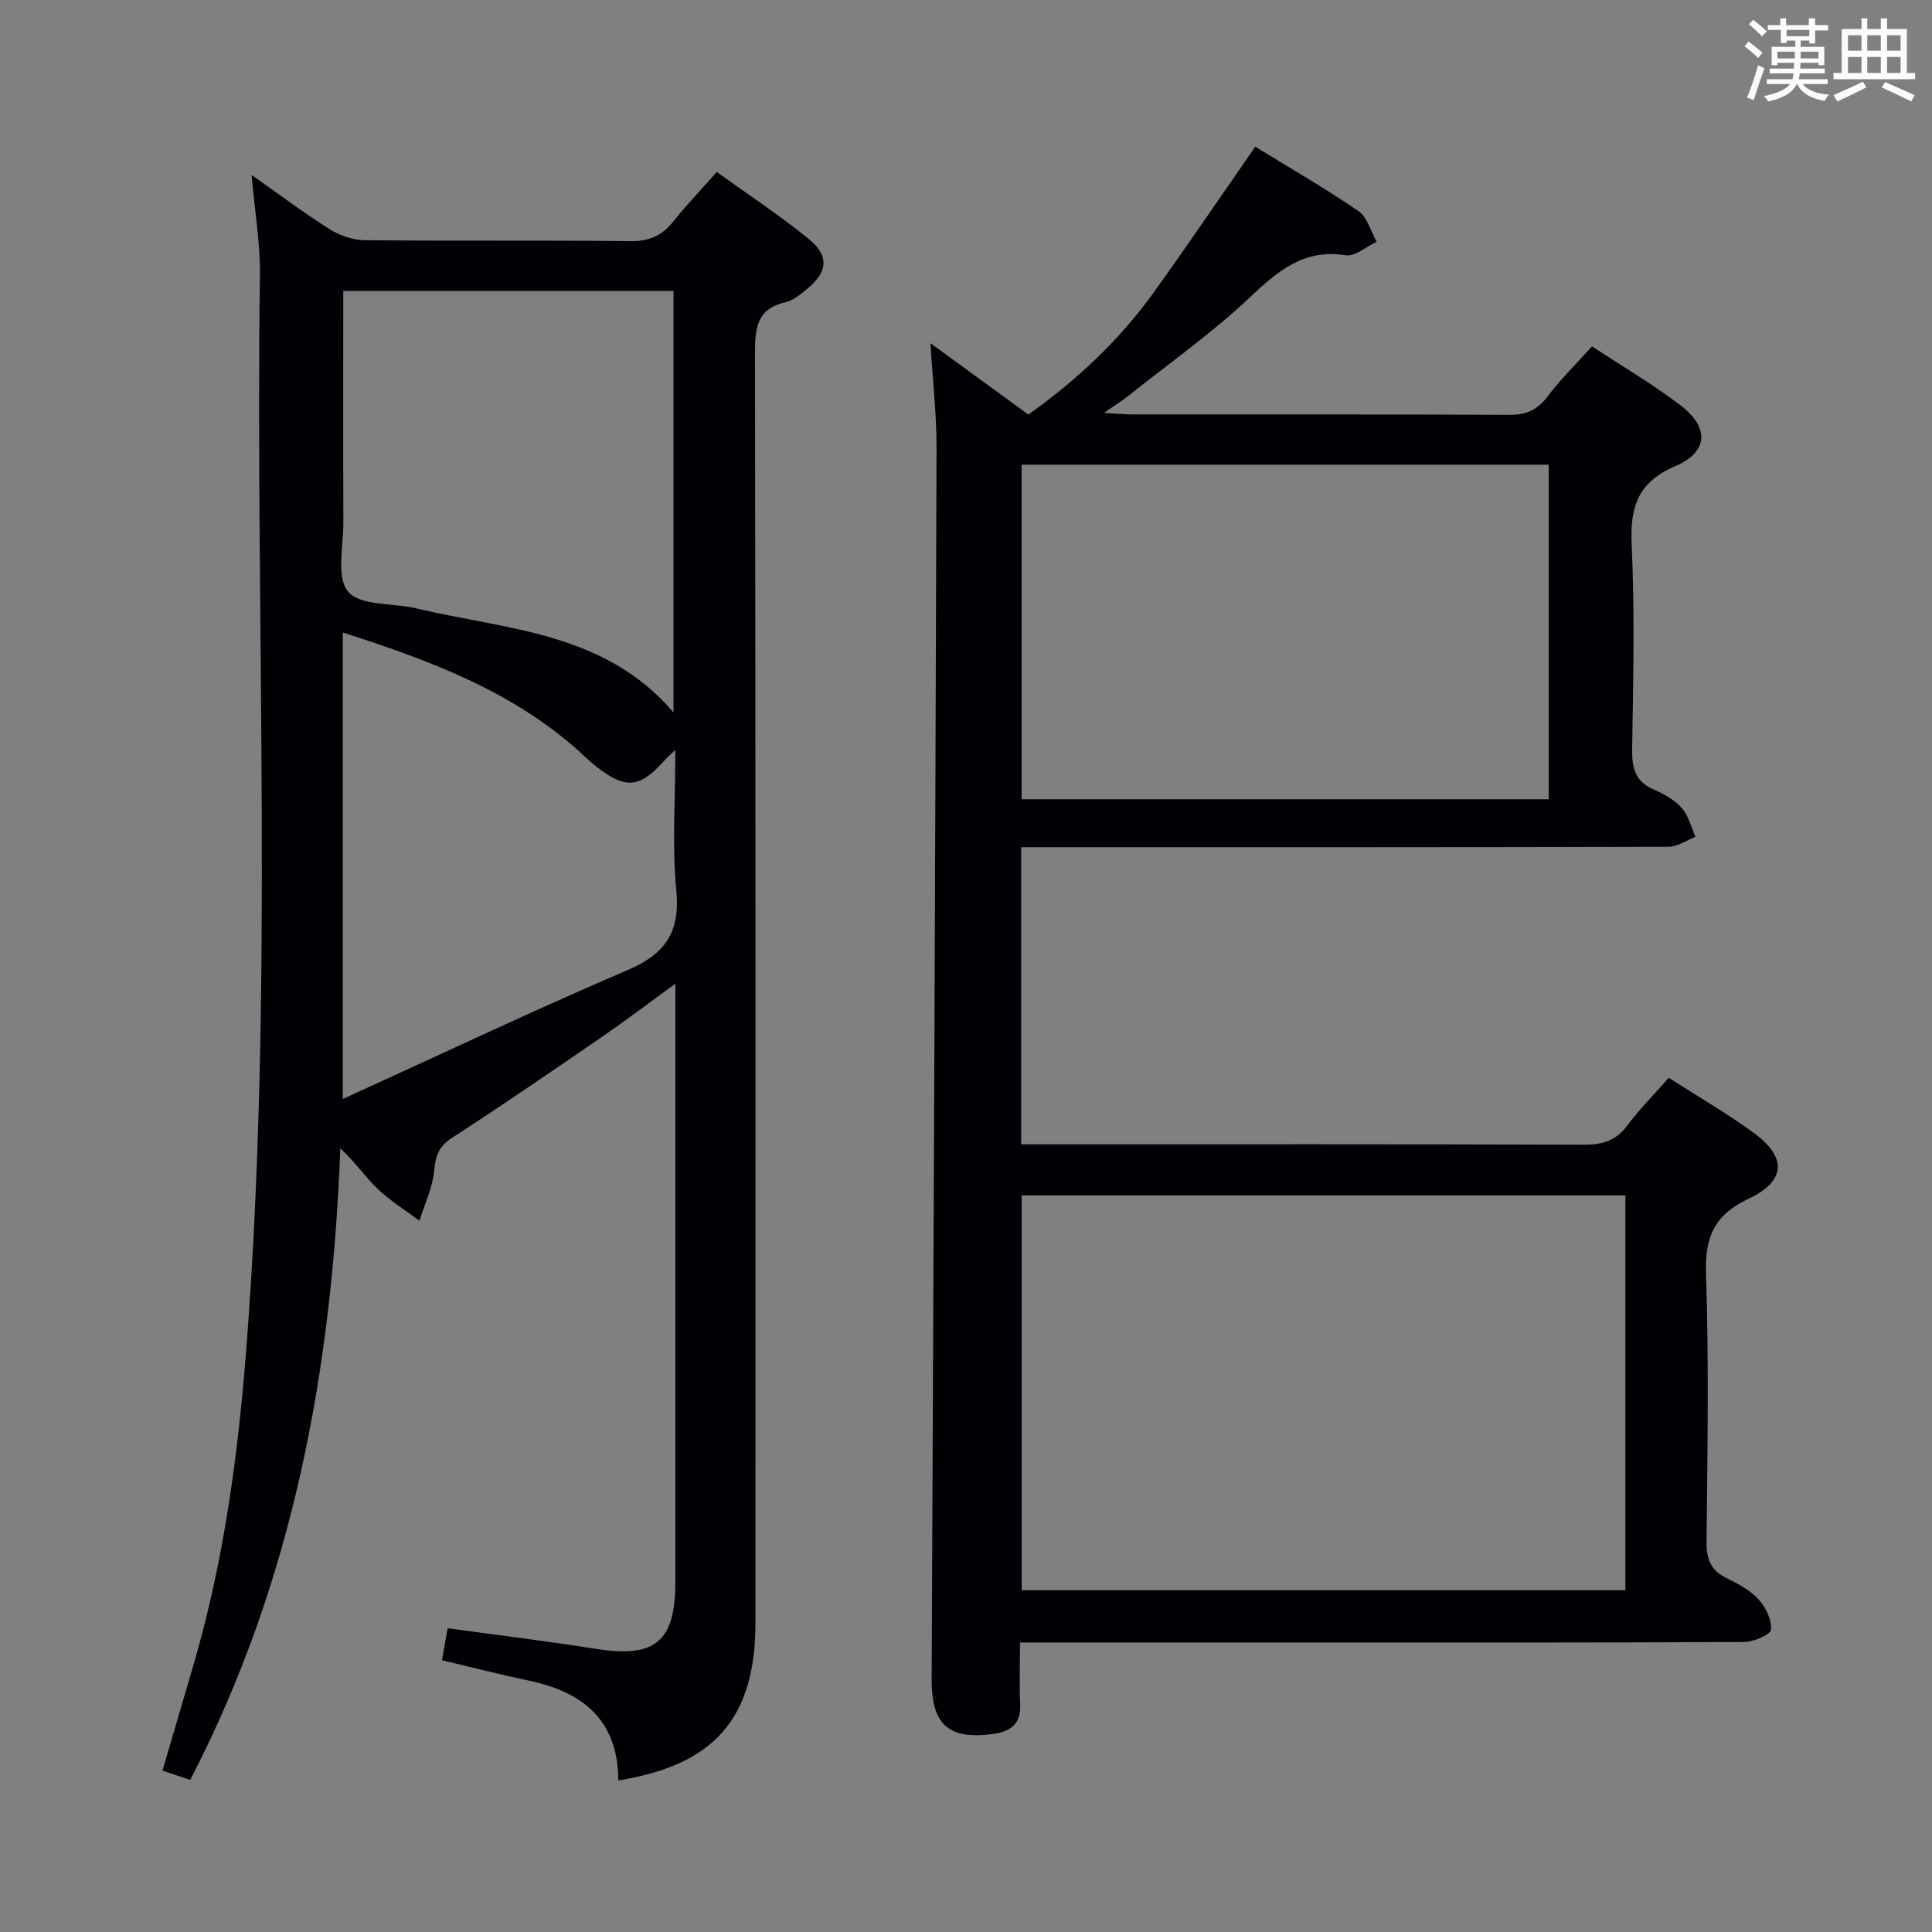 <svg enable-background="new 0 0 400 400" viewBox="0 0 400 400" xmlns="http://www.w3.org/2000/svg"><rect x="0" y="0" width="400" height="400" fill="#808080" stroke="none"/><path d="m345.5 223.15c5.99 3.84 11.9 7.27 17.42 11.26 7.06 5.11 6.95 10.07-.89 13.77-7.07 3.34-9.07 7.87-8.82 15.49.61 18.48.3 36.99.11 55.48-.04 3.59.83 5.96 4.13 7.57 2.37 1.17 4.88 2.49 6.62 4.39 1.5 1.63 2.76 4.24 2.6 6.3-.08 1.02-3.59 2.53-5.55 2.54-28.83.16-57.66.11-86.48.11-19.16 0-38.33 0-57.49 0-1.79 0-3.58 0-5.97 0 0 4.61-.15 8.73.04 12.84.19 4.13-2.15 5.65-5.68 6.11-9.31 1.21-12.69-2.03-12.65-11.42.39-84.96.75-169.93 1.01-254.89.02-6.76-.77-13.52-1.26-21.64 7.37 5.37 13.73 10 20.27 14.77 10.08-7.16 18.88-15.43 26.01-25.36 7.07-9.85 13.88-19.89 20.97-30.1 7.02 4.32 14.38 8.56 21.36 13.33 1.84 1.26 2.54 4.19 3.77 6.36-2.15.99-4.48 3.1-6.42 2.79-8.69-1.36-14.01 3.24-19.82 8.71-7.84 7.38-16.72 13.67-25.17 20.39-1.27 1.01-2.66 1.87-5.05 3.54 2.76.15 4.31.31 5.86.31 26 .02 51.99-.05 77.99.09 3.52.02 5.86-.97 7.99-3.79 2.69-3.57 5.92-6.73 9.21-10.39 6.19 4.08 12.49 7.78 18.28 12.18 6.04 4.58 5.84 9.67-.98 12.59-7.77 3.32-9.45 8.39-9.09 16.24.65 14.13.31 28.32.1 42.48-.06 3.9.69 6.66 4.54 8.3 2.11.9 4.29 2.16 5.77 3.84 1.39 1.57 1.9 3.91 2.8 5.91-1.85.72-3.69 2.06-5.54 2.06-42.49.12-84.99.09-127.48.09-2.12 0-4.23 0-6.58 0v61.52h5.57c36.99 0 73.99-.05 110.98.08 3.81.01 6.6-.84 8.94-3.99 2.48-3.31 5.43-6.28 8.58-9.86zm-8.98 106.1c0-27.54 0-54.74 0-81.76-41.96 0-83.49 0-124.99 0v81.76zm-125.01-233.04v69.27h109.13c0-23.25 0-46.16 0-69.27-36.43 0-72.55 0-109.13 0z" fill="#010105"/><path d="m91.51 343.73c.41-2.32.78-4.38 1.18-6.62 10.52 1.45 20.71 2.69 30.84 4.29 12.11 1.91 16.3-1.53 16.3-13.87 0-39.17 0-78.33 0-117.5 0-1.77 0-3.55 0-6.36-5.58 4.05-10.27 7.62-15.13 10.96-10.29 7.06-20.57 14.13-31.05 20.9-2.76 1.78-3.47 3.66-3.75 6.78-.32 3.54-1.98 6.96-3.06 10.43-2.9-2.17-6.03-4.09-8.62-6.57-2.61-2.5-4.69-5.56-7.76-8.43-1.72 45.63-9.73 89.64-31.09 130.78-1.69-.57-3.5-1.19-5.73-1.94 2.24-7.64 4.44-15.08 6.6-22.52 6.14-21.16 9.05-42.85 10.75-64.76 5.75-74.04 1.85-148.2 2.82-222.31.09-6.58-1.06-13.18-1.72-20.76 5.72 4.02 10.78 7.83 16.13 11.2 2.1 1.32 4.82 2.28 7.27 2.3 18.33.19 36.67-.02 55 .2 3.91.05 6.57-1.14 8.92-4.08 2.69-3.37 5.68-6.5 8.99-10.24 6.41 4.62 12.9 8.89 18.91 13.75 4.5 3.64 4.12 6.99-.43 10.65-1.28 1.03-2.71 2.22-4.24 2.57-5.83 1.31-6.33 5.16-6.33 10.34.15 87.67.11 175.33.1 263 0 19.74-8.39 29.49-28.4 32.7-.02-12.24-7.1-18.25-18.33-20.62-5.97-1.26-11.88-2.78-18.17-4.27zm-20.44-283.49c0 16.31-.04 32.09.02 47.87.02 4.95-1.51 11.43 1 14.4s9.21 2.29 14.02 3.43c18.74 4.46 39.1 4.85 53.33 21.57 0-29.5 0-58.32 0-87.28-22.82.01-45.24.01-68.37.01zm-.1 70.71v96.59c20.3-9.25 39.49-18.35 59-26.71 7.82-3.35 10.88-7.87 10.05-16.48-.89-9.29-.2-18.73-.2-29.08-1.3 1.24-1.77 1.63-2.18 2.09-5.23 5.88-8.08 6.14-14.34 1.23-1.17-.92-2.23-1.99-3.34-2.99-13.95-12.53-30.96-18.86-48.99-24.65z" fill="#010105"/><g fill="#fafbfc"><path d="m361.2 9.6.8-1c.9.7 1.9 1.4 2.9 2.3l-.9 1.1c-1-1-2-1.8-2.8-2.4zm.5 10.6c.9-2.1 1.6-4.3 2.3-6.7.4.2.8.4 1.3.6-.7 2.1-1.5 4.3-2.2 6.6zm.4-15.2.9-.9c1 .8 2 1.6 2.8 2.4l-1 1c-.9-.9-1.8-1.7-2.7-2.5zm12.5-1.2h1.2v1.4h2.7v1.1h-2.7v2.7h-1.2v-.6h-1.8v1.3h4.9v3.8h-1.2v-.5h-3.7c0 .4-.1.9-.1 1.2h5.1v1h-5.2c0 .5-.1.9-.2 1.2h6v1h-5.2c1.1 1.3 2.9 2 5.5 2.2-.4.4-.7.8-.9 1.3-2.9-.5-4.8-1.6-5.7-3.5h-.1c-.8 1.7-2.7 2.9-5.9 3.6-.2-.4-.6-.8-.9-1.1 2.8-.6 4.6-1.4 5.4-2.5h-4.8v-1h5.3c.1-.3.2-.7.2-1.2h-4.9v-1h5c0-.4 0-.8.1-1.2h-3.5v.5h-1.2v-3.8h4.9v-1.3h-1.8v.5h-1.2v-2.7h-2.7v-1h2.6v-1.4h1.2v1.4h4.7v-1.4zm-6.6 8.3h3.6c0-.4 0-.9 0-1.4h-3.6zm1.9-4.6h4.7v-1.3h-4.7zm6.6 3.2h-3.7v1.4h3.7z"/><path d="m385.3 3.8h1.3v2.2h2.8v-2.2h1.3v2.2h4.1v9.1h1.7v1.3h-16.9v-1.3h1.7v-9.1h4.1v-2.2zm.4 13.1.7 1.2c-1.8.9-3.8 1.9-6 2.9-.2-.4-.5-.8-.8-1.3 2.3-1 4.3-1.9 6.1-2.8zm-3.1-6.4h2.8v-3.2h-2.8zm0 4.6h2.8v-3.3h-2.8zm4-4.6h2.8v-3.2h-2.8zm0 4.6h2.8v-3.3h-2.8zm3.7 1.9c2.1.9 4.1 1.8 6.1 2.7l-.7 1.3c-2.2-1.1-4.2-2-6.1-2.9zm3.2-9.7h-2.8v3.2h2.8zm-2.8 7.8h2.8v-3.3h-2.8z"/></g></svg>